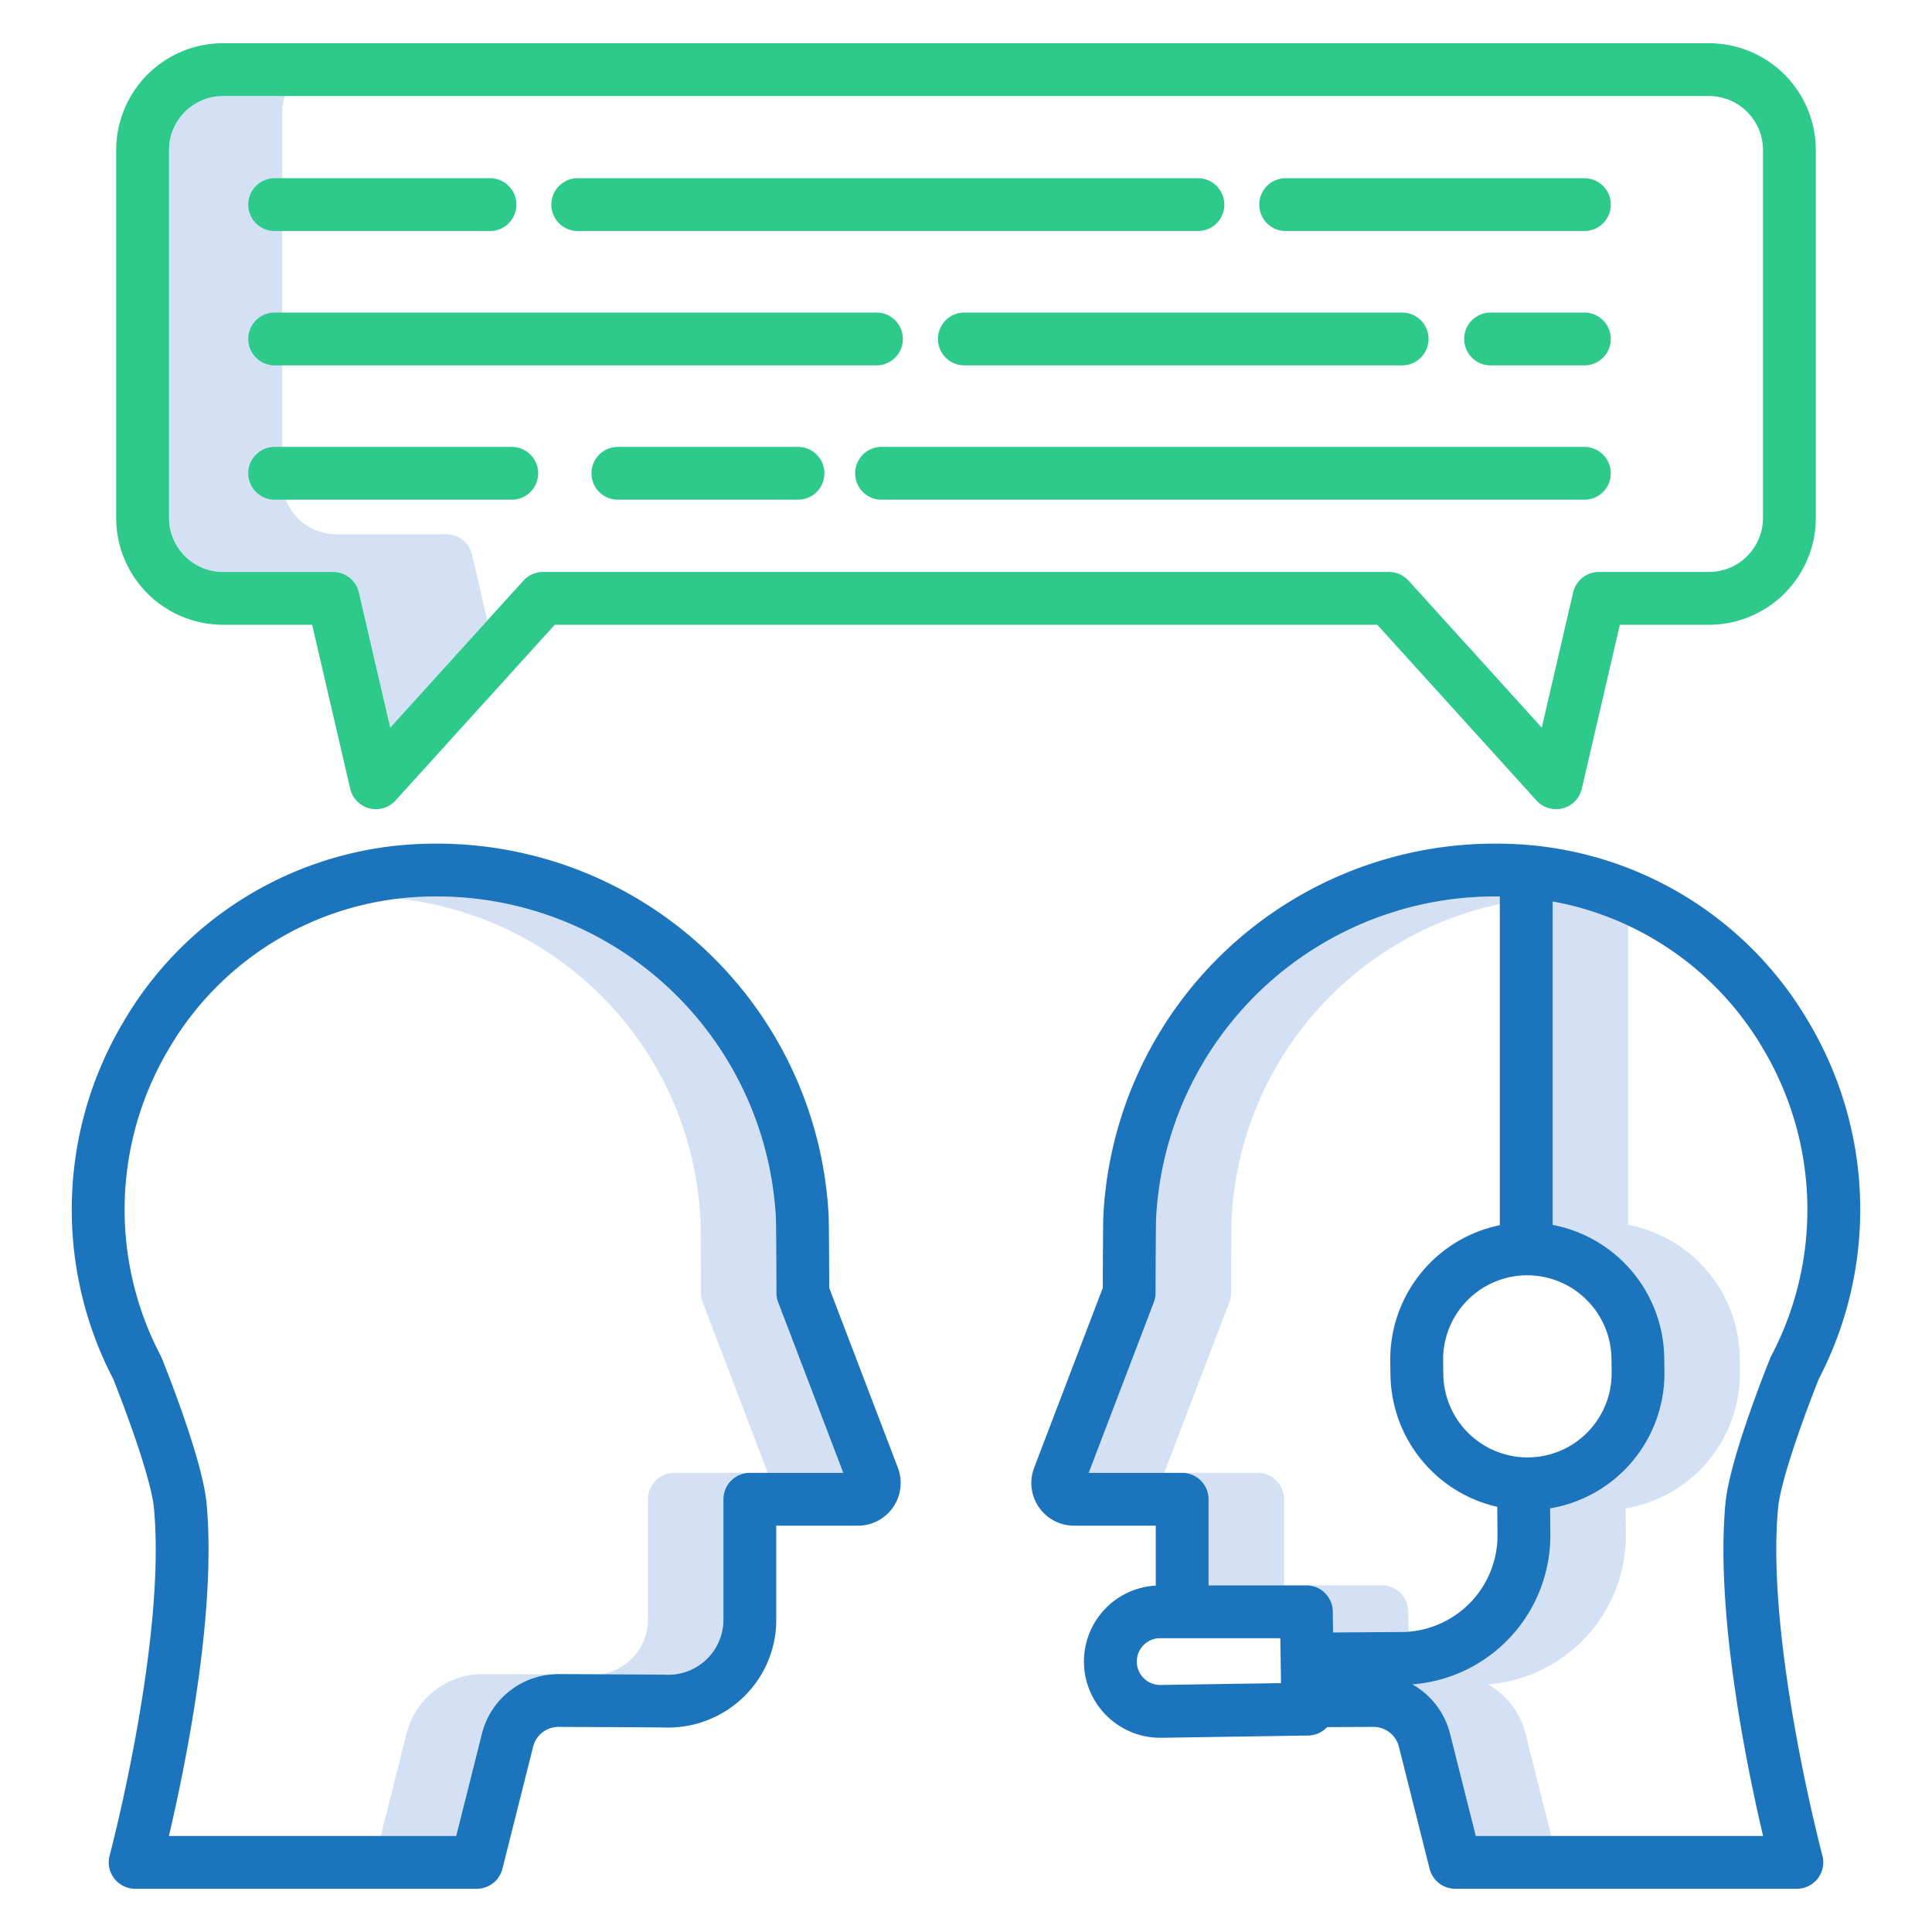 <?xml version="1.0"?>
<svg xmlns="http://www.w3.org/2000/svg" id="Layer_1" data-name="Layer 1" viewBox="0 0 512 512" width="512" height="512"><title>customer interaction</title><path d="M206.214,345.106a7.006,7.006,0,0,1-.46-2.48c-.021-8.689-.076-18.579-.14-19.79a89.964,89.964,0,0,0-90.053-85.263c-.343,0-.685,0-1.029.006q-1.171.012-2.335.055c-2.213.079-4.405.257-6.58.51a89.923,89.923,0,0,1,80,84.692c.064,1.211.119,11.1.14,19.79a7.006,7.006,0,0,0,.46,2.48l17.262,45.215h20Z" style="fill:#d4e1f4"/><path d="M128.107,443.648h-.089A20.907,20.907,0,0,0,107.7,459.489L100.9,486.546h20l6.806-27.057a20.9,20.9,0,0,1,18.451-15.756Q139.3,443.7,128.107,443.648Z" style="fill:#d4e1f4"/><path d="M171.714,397.321v31.9A14.588,14.588,0,0,1,158.986,443.7c10.785.051,16.745.092,17.714.122a14.6,14.6,0,0,0,15.014-14.6v-31.9a7,7,0,0,1,7-7h-20A7,7,0,0,0,171.714,397.321Z" style="fill:#d4e1f4"/><path d="M326.246,342.626c.021-8.689.076-18.579.142-19.824a89.884,89.884,0,0,1,71.085-83.23v-1.993h0a89.926,89.926,0,0,0-91.08,85.223c-.066,1.245-.121,11.135-.142,19.824a7.006,7.006,0,0,1-.46,2.48l-17.262,45.215h20l17.262-45.215A7.006,7.006,0,0,0,326.246,342.626Z" style="fill:#d4e1f4"/><path d="M373.2,427.039a7,7,0,0,0-7-6.9h-20a7,7,0,0,1,6.994,6.9l.081,5.578L371.5,432.5c.6,0,1.191-.039,1.782-.085Z" style="fill:#d4e1f4"/><path d="M340.286,420.14V397.321a7,7,0,0,0-7-7h-20a7,7,0,0,1,7,7V420.14Z" style="fill:#d4e1f4"/><path d="M394.316,446.377a39.6,39.6,0,0,0,36.543-39.862l-.063-6.778a36.31,36.31,0,0,0,30.3-36.3l-.049-3.662A36.4,36.4,0,0,0,431.473,324.6V245.282a81.08,81.08,0,0,0-20-6.382v85.7a36.4,36.4,0,0,1,29.576,35.181l.049,3.662a36.31,36.31,0,0,1-30.3,36.3l.063,6.778a39.6,39.6,0,0,1-36.543,39.862A20.9,20.9,0,0,1,384.3,459.49l6.8,27.056h20l-6.8-27.056A20.9,20.9,0,0,0,394.316,446.377Z" style="fill:#d4e1f4"/><path d="M125.1,146.993a7,7,0,0,0-6.819-5.418H89.093a14.315,14.315,0,0,1-14.3-14.3V29.753a14.208,14.208,0,0,1,.663-4.3H59.093a14.315,14.315,0,0,0-14.3,14.3v97.523a14.315,14.315,0,0,0,14.3,14.3H88.282a7,7,0,0,1,6.819,5.418l8.318,35.836,25.729-28.4Z" style="fill:#d4e1f4"/><path d="M482.008,365.422a97.18,97.18,0,0,0-2.371-94.021A95.371,95.371,0,0,0,400.3,223.643q-1.337-.048-2.681-.063A103.886,103.886,0,0,0,292.41,322c-.1,1.68-.146,13.92-.161,19.309l-18.192,47.654a11.321,11.321,0,0,0,10.576,15.357h21.653V420.2a20.152,20.152,0,0,0-19.024,20.425,20.236,20.236,0,0,0,20.217,19.908h.233l38.976-.6A6.971,6.971,0,0,0,351.7,457.7c4.13-.021,8.464-.04,12.256-.056a6.954,6.954,0,0,1,6.769,5.256l8.136,32.35a7,7,0,0,0,6.789,5.292h90.536a7,7,0,0,0,6.763-8.8c-.15-.565-15.014-56.926-11.744-92.059C471.939,391.748,479.134,372.564,482.008,365.422ZM405,386.233h-.209a22.354,22.354,0,0,1-22.3-22l-.049-3.662a22.307,22.307,0,0,1,22.1-22.606h.21a22.354,22.354,0,0,1,22.3,22l.049,3.662A22.307,22.307,0,0,1,405,386.233Zm-97.477,60.3h-.07a6.2,6.2,0,0,1-4.436-10.521,6.115,6.115,0,0,1,4.288-1.87h32l.173,11.9Zm12.761-26.39V397.321a7,7,0,0,0-7-7H288.524l17.262-45.215a7.006,7.006,0,0,0,.46-2.48c.021-8.689.076-18.579.142-19.824a89.926,89.926,0,0,1,91.08-85.223h0V324.69a36.319,36.319,0,0,0-29.03,36.065l.049,3.662a36.4,36.4,0,0,0,28.3,34.914l.068,7.315A25.62,25.62,0,0,1,371.5,432.5l-18.215.113-.081-5.578a7,7,0,0,0-7-6.9Zm149.152-60.89c-.1.2-.2.4-.284.614-1.1,2.727-10.818,26.978-11.893,38.523-2.729,29.308,5.776,70.313,9.975,88.159H391.1l-6.8-27.056a20.9,20.9,0,0,0-9.981-13.113,39.6,39.6,0,0,0,36.543-39.862l-.063-6.778a36.31,36.31,0,0,0,30.3-36.3l-.049-3.662A36.4,36.4,0,0,0,411.473,324.6V238.9a81.522,81.522,0,0,1,56.061,39.54A83.249,83.249,0,0,1,469.438,359.25Z" style="fill:#1C74BC"/><path d="M40.8,399.685c3.27,35.133-11.594,91.494-11.744,92.059a7,7,0,0,0,6.763,8.8h90.536a7,7,0,0,0,6.789-5.292l8.137-32.351a6.937,6.937,0,0,1,6.739-5.255h.029c23.926.1,27.7.148,28.215.164a28.768,28.768,0,0,0,20.763-8.061,28.354,28.354,0,0,0,8.687-20.528v-24.9h21.653a11.322,11.322,0,0,0,10.576-15.358L219.751,341.31c-.015-5.389-.06-17.625-.158-19.263a103.921,103.921,0,0,0-104.029-98.474c-.391,0-.793,0-1.186.007q-1.346.013-2.683.063A95.37,95.37,0,0,0,32.363,271.4a97.18,97.18,0,0,0-2.371,94.021C32.866,372.564,40.061,391.748,40.8,399.685ZM44.466,278.44A81.438,81.438,0,0,1,112.2,237.634q1.164-.042,2.335-.055c.344,0,.686-.006,1.029-.006a89.964,89.964,0,0,1,90.053,85.263c.064,1.211.119,11.1.14,19.79a7.006,7.006,0,0,0,.46,2.48l17.262,45.215H198.714a7,7,0,0,0-7,7v31.9a14.6,14.6,0,0,1-15.014,14.6c-1.257-.039-10.877-.1-28.593-.171h-.089A20.907,20.907,0,0,0,127.7,459.489L120.9,486.546H44.764c4.2-17.846,12.7-58.852,9.975-88.159-1.075-11.545-10.789-35.8-11.893-38.523-.085-.209-.179-.413-.284-.614A83.249,83.249,0,0,1,44.466,278.44Z" style="fill:#1C74BC"/><path d="M407.188,212.142a7,7,0,0,0,12.006-3.118l10.085-43.449h23.628a28.331,28.331,0,0,0,28.3-28.3V39.753a28.33,28.33,0,0,0-28.3-28.3H59.093a28.33,28.33,0,0,0-28.3,28.3v97.523a28.331,28.331,0,0,0,28.3,28.3H82.721l10.085,43.449a7,7,0,0,0,12.006,3.118l42.193-46.567H365ZM143.9,151.575a7,7,0,0,0-5.187,2.3l-35.295,38.954L95.1,156.993a7,7,0,0,0-6.819-5.418H59.093a14.315,14.315,0,0,1-14.3-14.3V39.753a14.315,14.315,0,0,1,14.3-14.3H452.907a14.315,14.315,0,0,1,14.3,14.3v97.523a14.315,14.315,0,0,1-14.3,14.3H423.718a7,7,0,0,0-6.819,5.418l-8.318,35.836-35.3-38.954a7,7,0,0,0-5.187-2.3Z" style="fill:#2eca8b"/><path d="M426.877,125.43a7,7,0,0,0-7-7H233.62a7,7,0,0,0,0,14H419.877A7,7,0,0,0,426.877,125.43Z" style="fill:#2eca8b"/><path d="M211.482,118.43H163.743a7,7,0,0,0,0,14h47.739a7,7,0,1,0,0-14Z" style="fill:#2eca8b"/><path d="M419.877,82.829H395.02a7,7,0,0,0,0,14h24.857a7,7,0,0,0,0-14Z" style="fill:#2eca8b"/><path d="M255.564,82.829a7,7,0,0,0,0,14H371.579a7,7,0,0,0,0-14Z" style="fill:#2eca8b"/><path d="M340.717,61.228h79.16a7,7,0,0,0,0-14h-79.16a7,7,0,0,0,0,14Z" style="fill:#2eca8b"/><path d="M135.617,118.43H72.792a7,7,0,0,0,0,14h62.825a7,7,0,1,0,0-14Z" style="fill:#2eca8b"/><path d="M239.271,89.829a7,7,0,0,0-7-7H72.792a7,7,0,0,0,0,14H232.271A7,7,0,0,0,239.271,89.829Z" style="fill:#2eca8b"/><path d="M153.111,61.228H317.46a7,7,0,0,0,0-14H153.111a7,7,0,0,0,0,14Z" style="fill:#2eca8b"/><path d="M72.792,61.228h57.062a7,7,0,0,0,0-14H72.792a7,7,0,0,0,0,14Z" style="fill:#2eca8b"/></svg>
